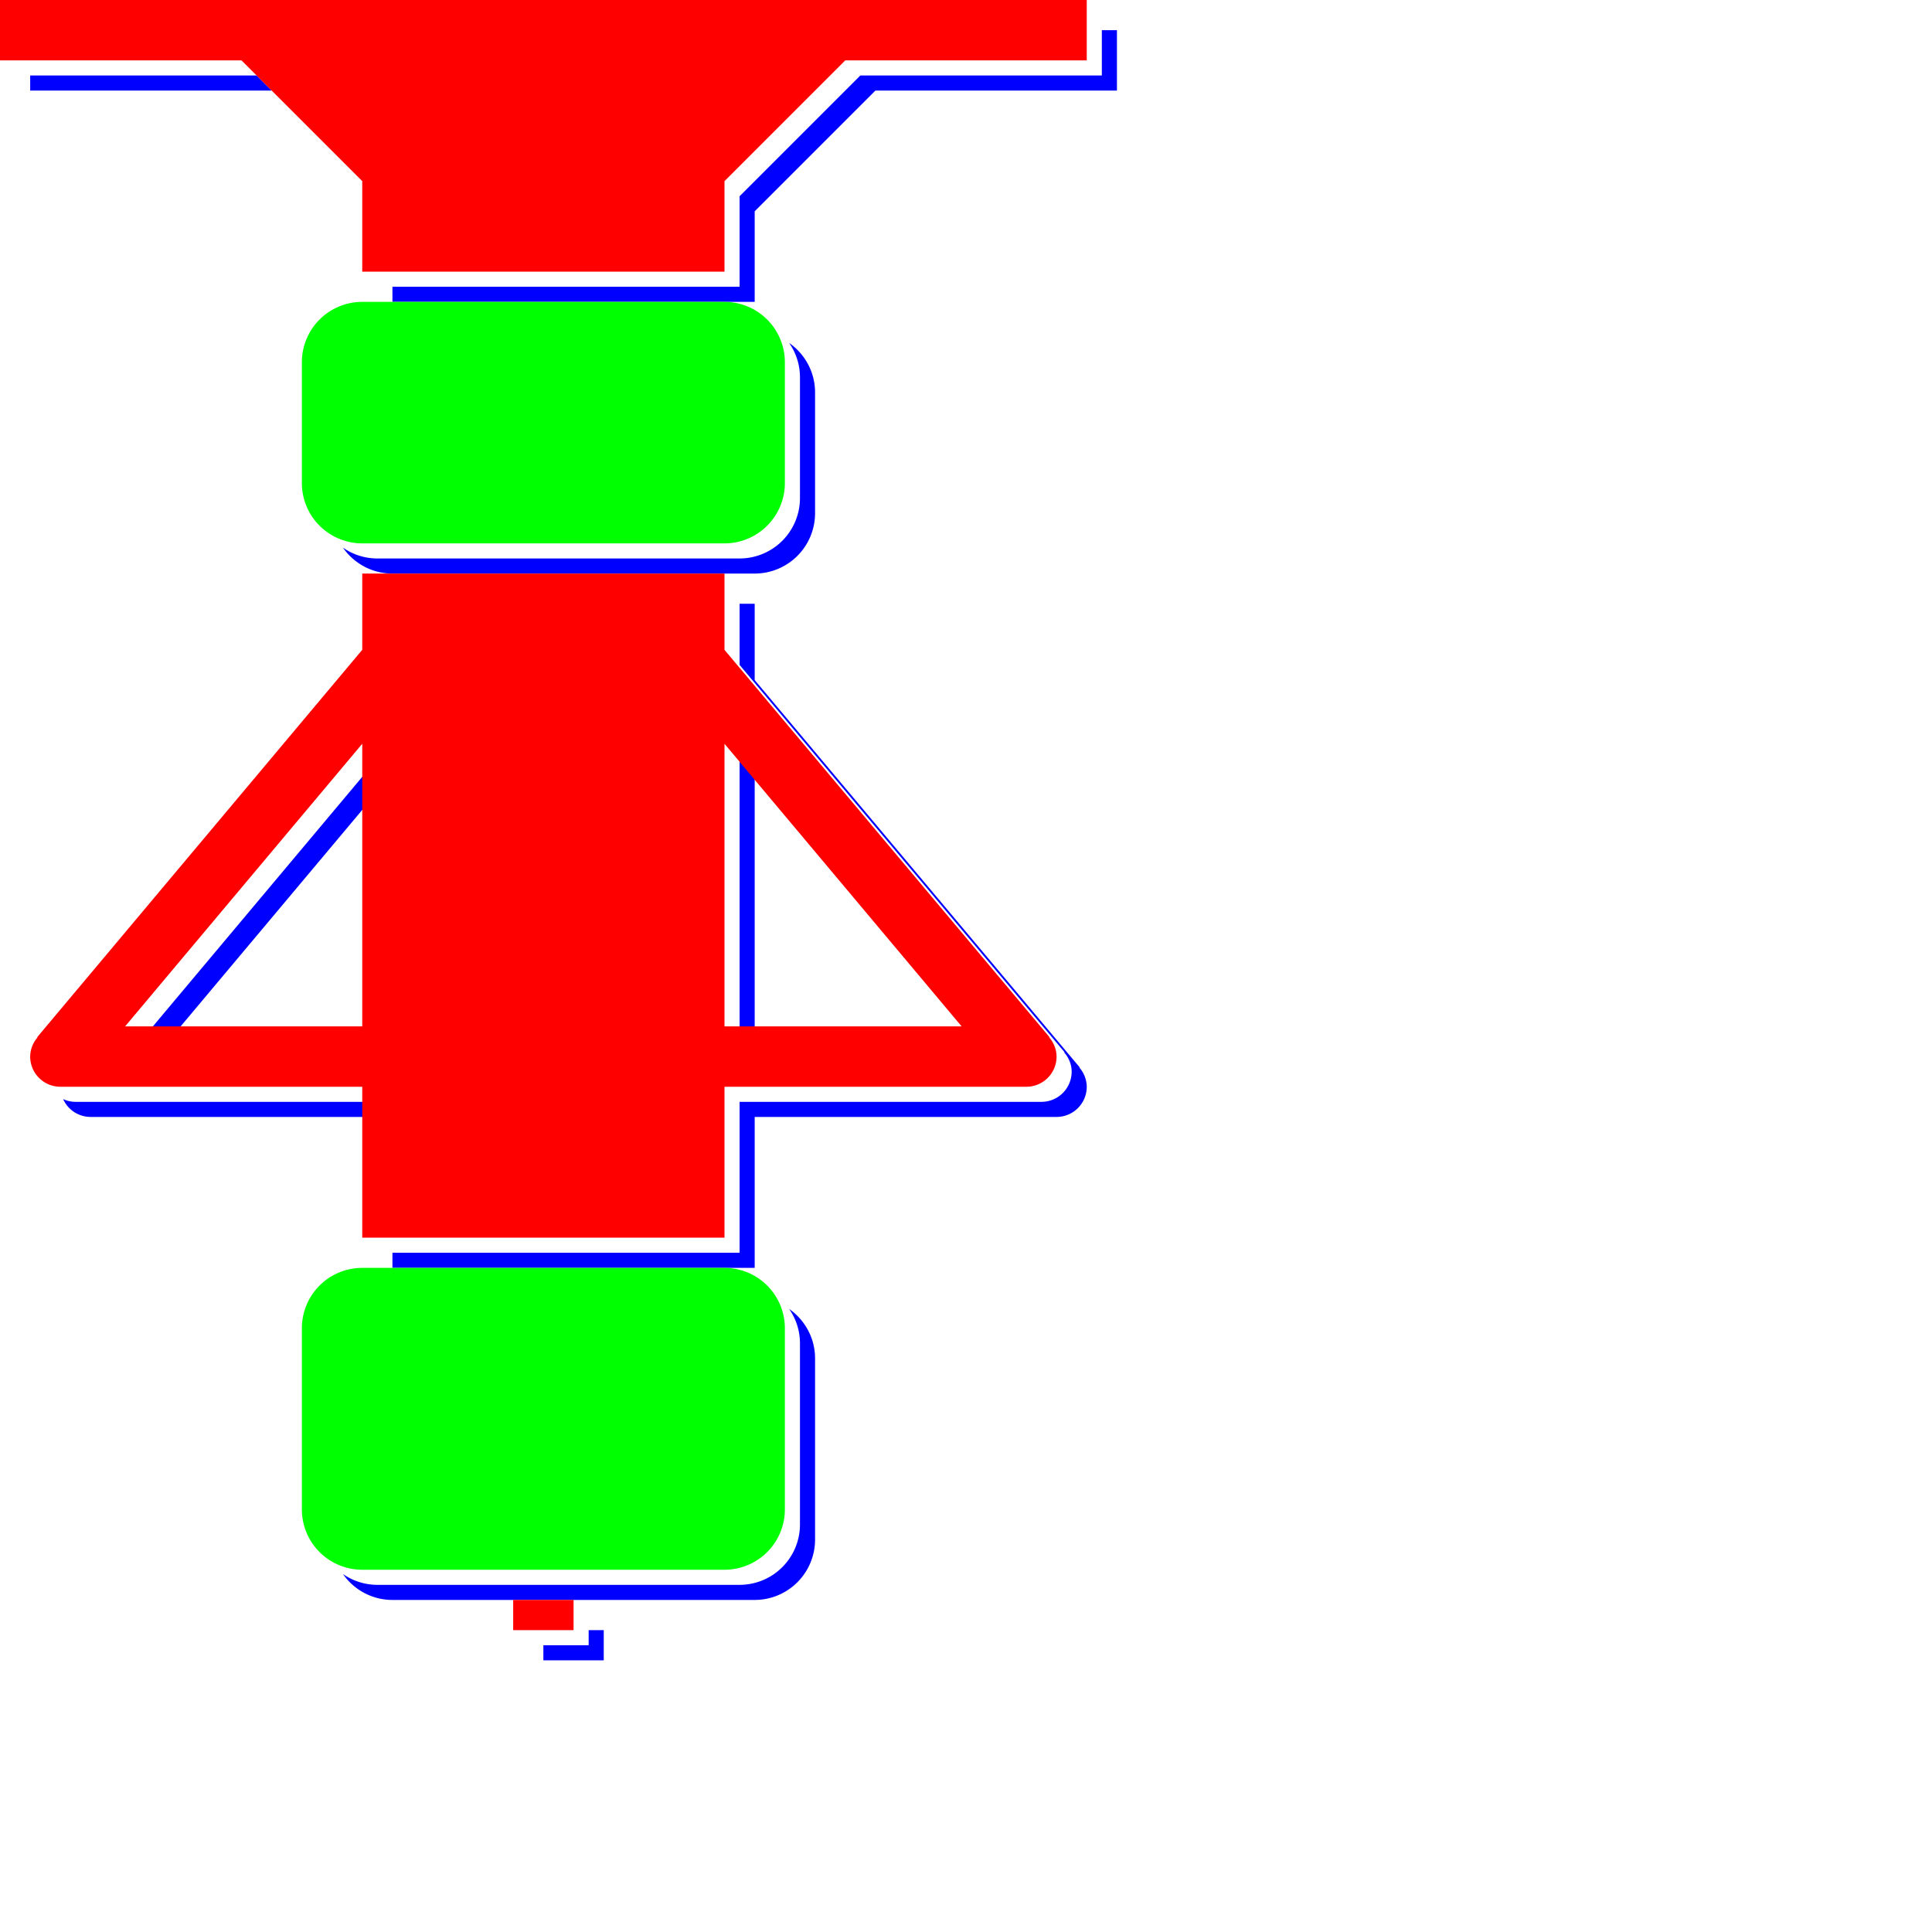 <svg xmlns="http://www.w3.org/2000/svg" viewBox="0 0 64 64">
  <g fill="#00F">
    <path d="M1 2.5V3h8l-.5-.5zM36.5 1v1.5h-8l-4 4v3H13v.5h12V7l4-4h8V1zM26.14 43.359c.226.324.36.716.36 1.141v6a2 2 0 01-2 2h-12c-.424 0-.816-.134-1.14-.359.361.518.96.859 1.64.859h12a2 2 0 002-2v-6c0-.68-.341-1.278-.86-1.641zM26.14 11.359c.226.324.36.716.36 1.141v4a2 2 0 01-2 2h-12c-.424 0-.816-.134-1.14-.359.361.518.96.859 1.64.859h12a2 2 0 002-2v-4c0-.68-.341-1.278-.86-1.641zM19.5 54v.5H18v.5h2v-1zM24.5 34.5h.5v-8.766l-.5-.595zM5.564 34.5l6.936-8.267v-1.095L4.645 34.5z"/>
    <path d="M35.756 35.365l.01-.008L25 22.527V20h-.5v2.027l10.766 12.83-.01.008c.146.174.244.39.244.635a1 1 0 01-1 1h-10v5H13v.5h12v-5h10a1 1 0 001-1 .984.984 0 00-.244-.635zM12.5 36.5h-10a.987.987 0 01-.409-.092A.998.998 0 003 37h9.5v-.5z"/>
  </g>
  <g fill="#0F0">
    <path d="M24 10H12a2 2 0 00-2 2v4a2 2 0 002 2h12a2 2 0 002-2v-4a2 2 0 00-2-2zM24 42H12a2 2 0 00-2 2v6a2 2 0 002 2h12a2 2 0 002-2v-6a2 2 0 00-2-2z"/>
  </g>
  <g fill="red">
    <path d="M17 53h2v1h-2zM0 0v2h8l4 4v3h12V6l4-4h8V0zM34.766 34.357L24 21.527V19H12v2.526L1.234 34.356l.01.009A.984.984 0 001 35a1 1 0 001 1h10v5h12v-5h10a1 1 0 001-1 .984.984 0 00-.244-.635l.01-.008zM4.145 34L12 24.638V34H4.145zM24 24.639L31.855 34H24v-9.361z"/>
  </g>
</svg>
